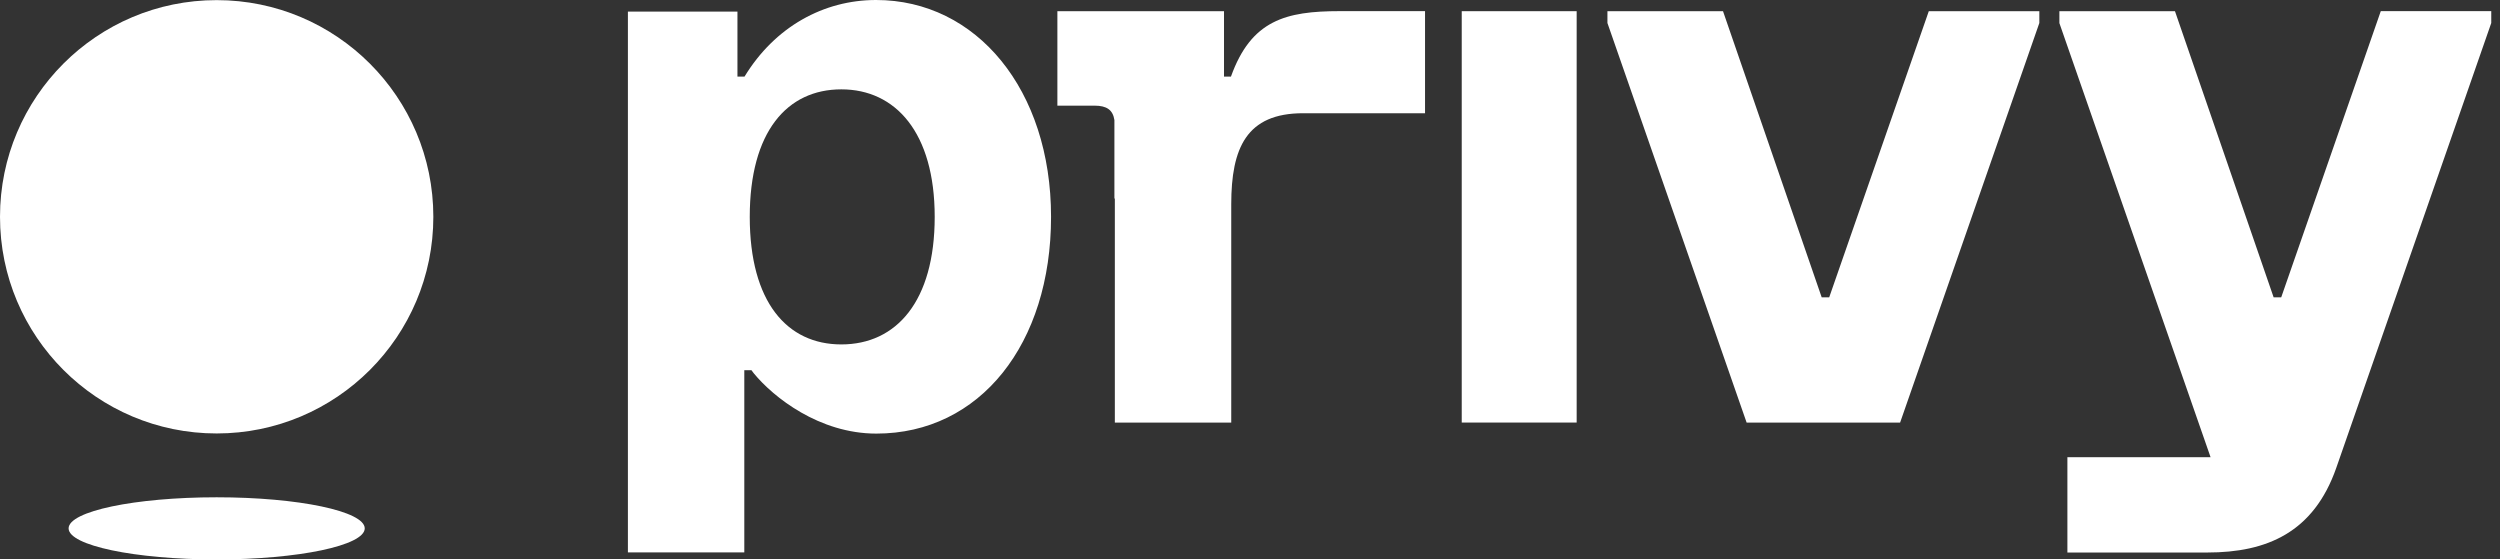 <svg width="143" height="32" viewBox="0 0 143 32" fill="none" xmlns="http://www.w3.org/2000/svg">
	<rect x="0" y="0" width="143" height="32" fill="#333333" stroke="none"/>
	<path fill-rule="evenodd" clip-rule="evenodd" d="M104.634 17.006H104.2L98.556 0.64H91.945V1.316L99.907 24.172H108.686L116.65 1.316V0.64H110.327L104.631 17.006H104.634Z" fill="white" />
	<path d="M90.185 0.64H83.611V24.17H90.185V0.64Z" fill="white" />
	<path fill-rule="evenodd" clip-rule="evenodd" d="M136.176 0.637H136.181L130.485 17.009H130.052L124.408 0.64H117.797V1.321L126.445 26.153H118.255V31.604H126.259C129.677 31.604 132.339 30.451 133.631 26.773C133.804 26.282 142.5 1.316 142.5 1.316V0.635H136.176V0.637Z" fill="white" />
	<path fill-rule="evenodd" clip-rule="evenodd" d="M50.111 0C47.122 0 44.329 1.522 42.586 4.382H42.182V0.664H35.916V31.596H42.574V21.175H42.983C43.027 21.238 43.072 21.302 43.117 21.354C44.239 22.72 46.862 24.802 50.124 24.802C56.06 24.802 60.12 19.671 60.12 12.403C60.12 5.136 55.86 0 50.111 0ZM48.124 19.701C45.025 19.701 42.886 17.286 42.886 12.406C42.886 7.525 45.025 5.111 48.124 5.111C51.222 5.111 53.465 7.577 53.465 12.406C53.465 17.234 51.274 19.701 48.124 19.701Z" fill="white" />
	<path fill-rule="evenodd" clip-rule="evenodd" d="M76.634 0.637C73.548 0.637 71.567 1.153 70.41 4.383H70.013V0.64H60.482V6.043H62.609C63.311 6.043 63.655 6.291 63.744 6.866V11.358H63.769V24.172H70.427V11.69C70.427 8.457 71.304 6.477 74.537 6.477H81.512V0.637H76.636H76.634Z" fill="white" />
	<path d="M12.393 24.794C19.237 24.794 24.787 19.244 24.787 12.401C24.787 5.557 19.237 0.007 12.393 0.007C5.55 0.007 0 5.557 0 12.401C0 19.244 5.55 24.794 12.393 24.794Z" fill="white" />
	<path d="M12.393 32C17.071 32 20.863 31.202 20.863 30.223C20.863 29.244 17.073 28.445 12.393 28.445C7.714 28.445 3.924 29.244 3.924 30.223C3.924 31.202 7.714 32 12.393 32Z" fill="white" />
</svg>
